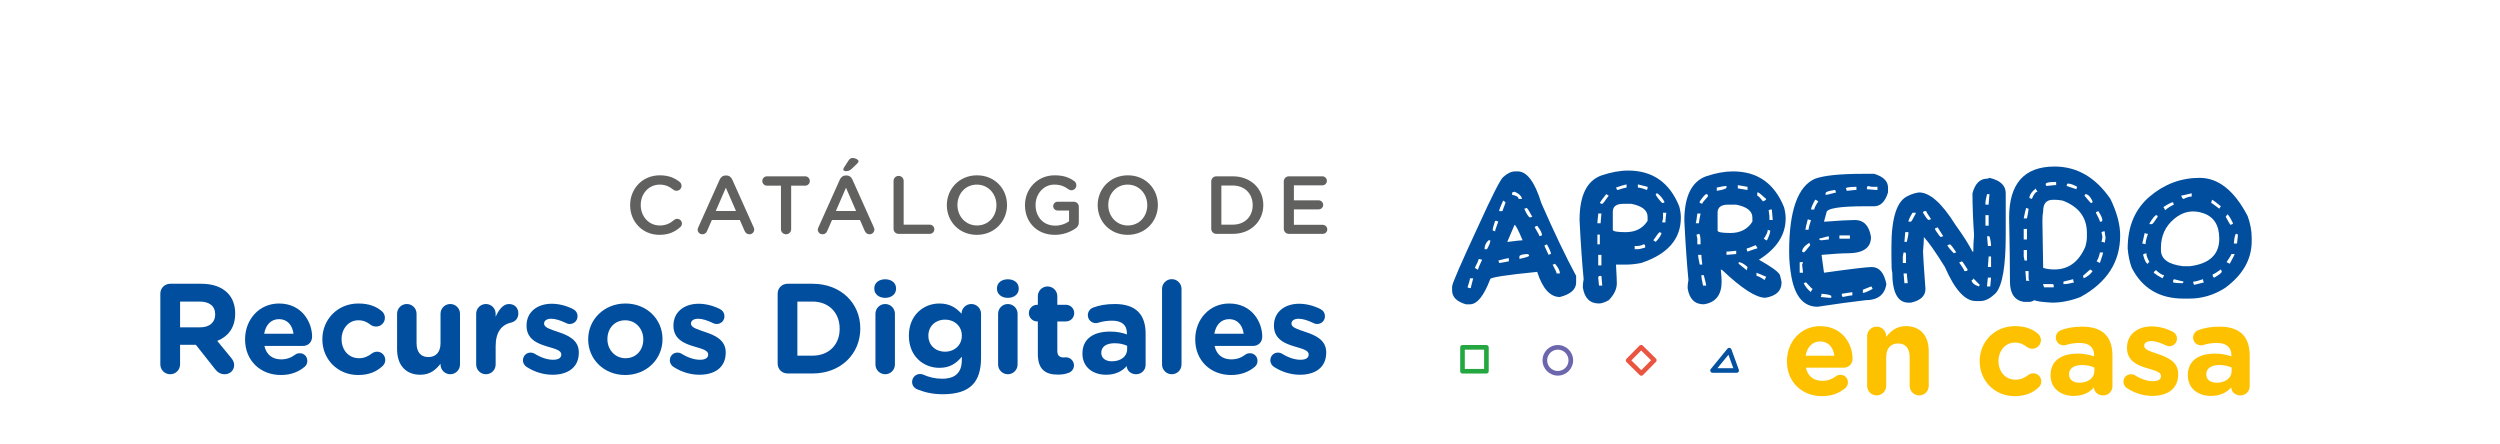 <?xml version="1.0" encoding="utf-8"?>
<!-- Generator: Adobe Illustrator 25.4.1, SVG Export Plug-In . SVG Version: 6.00 Build 0)  -->
<svg version="1.1" id="Capa_1" xmlns="http://www.w3.org/2000/svg" xmlns:xlink="http://www.w3.org/1999/xlink" x="0px" y="0px"
	 viewBox="0 0 516.769 91.781" enable-background="new 0 0 516.769 91.781" xml:space="preserve">
<rect fill="#FFFFFF" width="516.77" height="91.788"/>
<g>
	<g>
		<g>
			<g>
				<path fill="#014E9E" d="M313.225,35.428h0.503c1.905,0,3.527,2.177,4.867,6.531c2.679,6.115,5.082,11.139,7.206,15.073v1.35
					c0,1.426-1.12,2.43-3.359,3.014c-2.01,0-3.574-1.732-4.695-5.196c-6.469,0.641-9.704,1.143-9.704,1.507
					c-1.32,3.465-2.718,5.196-4.192,5.196h-0.832c-1.905-0.555-2.857-1.507-2.857-2.856v-0.833c0-0.564,1.842-4.809,5.527-12.733
					c2.766-6.077,4.44-9.369,5.025-9.876C311.575,35.821,312.413,35.428,313.225,35.428z M303.852,57.535
					c0,0.211-0.168,0.828-0.502,1.852l0.33,0.158h0.345c0-0.105,0.168-0.775,0.503-2.009H303.852z M305.689,53.515
					c-0.105,0.363-0.382,0.98-0.832,1.852l0.502,0.33h0.172c0-0.162,0.277-0.832,0.833-2.009L305.689,53.515z M306.867,51.506h0.502
					c0.45-0.775,0.675-1.331,0.675-1.666v-0.172h-0.345C307.144,50.147,306.867,50.759,306.867,51.506z M309.048,45.649
					c-0.335,0.957-0.502,1.627-0.502,2.01c0.115,0,0.283,0.057,0.502,0.172c0-0.201,0.221-0.87,0.66-2.01l-0.33-0.172H309.048z
					 M309.709,53.859c0.115,0.211,0.173,0.378,0.173,0.503c0.211,0,0.88-0.115,2.009-0.345v-0.66
					C311.652,53.357,310.924,53.525,309.709,53.859z M310.714,41.457c-0.556,1.196-0.833,1.924-0.833,2.182h0.675
					c0.44-1.148,0.659-1.761,0.659-1.837L310.714,41.457z M313.068,46.481l-1.507,3.516h0.158c1.674-0.219,2.68-0.329,3.015-0.329
					C313.843,47.544,313.287,46.481,313.068,46.481z M312.566,39.778v0.502c0.89,0.144,1.335,0.426,1.335,0.847h0.675v-0.172
					c-0.134-0.507-0.637-0.952-1.508-1.335C312.848,39.725,312.68,39.778,312.566,39.778z M314.073,53.013v0.503
					c1.339-0.277,2.009-0.498,2.009-0.66c0-0.23-0.168-0.345-0.503-0.345C314.575,52.577,314.073,52.745,314.073,53.013z
					 M315.077,43.137c0.431,1.015,0.819,1.627,1.163,1.837c0.219-0.105,0.388-0.158,0.503-0.158c-0.612-1.129-1-1.746-1.163-1.852
					C315.359,43.079,315.193,43.137,315.077,43.137z M317.245,46.984c0.67,1.168,1.006,1.785,1.006,1.852
					c0.219-0.115,0.387-0.172,0.503-0.172c0-0.469-0.335-1.139-1.005-2.01C317.413,46.769,317.245,46.878,317.245,46.984z
					 M319.255,50.845l0.847,1.837c0.21-0.115,0.378-0.172,0.503-0.172c0-0.335-0.283-1.004-0.847-2.01
					C319.422,50.615,319.255,50.73,319.255,50.845z M320.934,54.692c0.556,1.033,0.833,1.646,0.833,1.838h0.675
					c0-0.565-0.336-1.235-1.005-2.01C321.226,54.635,321.058,54.692,320.934,54.692z"/>
				<path fill="#014E9E" d="M336.552,35.256c5.043,0,8.56,2.46,10.551,7.379c0.229,0.842,0.344,1.622,0.344,2.339
					c0,4.45-2.738,7.579-8.211,9.388c-1.11,0.22-2.116,0.33-3.015,0.33h-2.182c0.116,2.058,0.173,3.34,0.173,3.848
					c0,1.206-0.56,2.378-1.679,3.517c-0.824,0.45-1.493,0.674-2.01,0.674c-1.885,0-3-1.114-3.344-3.344
					c0-0.536,0.058-1.096,0.172-1.68c-0.335-3.484-0.617-7.56-0.847-12.23c0-5.062,1.508-8.134,4.522-9.216
					C333.035,35.591,334.877,35.256,336.552,35.256z M330.365,44.141v0.173c-0.115,0.985-0.173,1.598-0.173,1.837h0.675v-0.172
					c0.105-0.985,0.158-1.598,0.158-1.837H330.365z M330.193,48.491V50.5h0.503v-2.009H330.193z M330.365,52.682v2.182h0.66v-2.182
					H330.365z M330.365,57.377l0.158,1.665h0.675l-0.173-2.01h-0.33C330.475,57.071,330.365,57.185,330.365,57.377z M332.03,40.122
					c-0.708,0.861-1.153,1.474-1.335,1.837l0.33,0.172h0.173c0.124-0.009,0.569-0.569,1.335-1.68L332.03,40.122z M333.38,47.486
					c0,0.335,0.89,0.502,2.669,0.502c2.019,0,3.527-0.78,4.522-2.339v-0.833c0-1.34-1.115-2.234-3.344-2.684h-1.679
					c-1.378,0-2.101,0.503-2.168,1.507V47.486z M334.04,38.773c0.116,0.335,0.23,0.502,0.345,0.502
					c1.024-0.335,1.637-0.502,1.837-0.502v-0.661C335.677,38.218,334.949,38.438,334.04,38.773z M338.404,50.845h-0.503v0.661h0.833
					c0.105,0,0.55-0.11,1.335-0.33v-0.33c0-0.23-0.11-0.345-0.33-0.345C339.327,50.73,338.882,50.845,338.404,50.845z
					 M338.562,38.112v0.661c0.393,0,1.01,0.168,1.852,0.502l0.158-0.33v-0.33L338.562,38.112z M341.749,49.668l0.502,0.329
					c0.784-0.851,1.177-1.464,1.177-1.837l-0.345-0.172C342.95,47.989,342.504,48.548,341.749,49.668z M342.251,40.28
					c0.326,0.555,0.77,1.115,1.335,1.68h0.173l0.33-0.158c-0.335-0.718-0.837-1.335-1.507-1.852
					C342.361,39.988,342.251,40.099,342.251,40.28z M343.759,43.969v1.177l-0.173,0.832h0.674v-0.33l0.173-1.68H343.759z"/>
				<path fill="#014E9E" d="M358.214,35.428c5.043,0,8.56,2.46,10.551,7.378c0.229,0.833,0.344,1.613,0.344,2.34
					c0,3.388-1.842,6.235-5.526,8.541c2.622,1.464,4.072,2.527,4.35,3.186c0.219,0.833,0.33,1.335,0.33,1.508
					c0,1.741-1.115,2.798-3.345,3.172c-1.914,0-4.871-1.895-8.871-5.685l-0.345-0.172c0.114,1.111,0.172,1.948,0.172,2.513
					c0,2.766-1.229,4.33-3.689,4.694c-1.885,0-3-1.119-3.344-3.359c0-0.526,0.057-1.081,0.172-1.665
					c-0.335-3.493-0.617-7.57-0.847-12.23c0-5.062,1.507-8.135,4.522-9.216C354.697,35.763,356.539,35.428,358.214,35.428z
					 M350.85,44.141c-0.134,1.148-0.244,1.819-0.33,2.01h0.661c0-0.287,0.114-0.957,0.344-2.01H350.85z M350.678,48.491l0.172,0.847
					V50.5h0.674v-0.158c0-1.34-0.115-2.009-0.344-2.009C350.969,48.439,350.802,48.491,350.678,48.491z M351.022,52.682v0.172
					c0,0.268,0.11,0.88,0.329,1.837h0.503V54.52c-0.115-0.985-0.173-1.598-0.173-1.837H351.022z M351.351,41.63v0.33
					c0.116,0,0.283,0.058,0.503,0.172c0-0.162,0.393-0.665,1.178-1.507v-0.173c0-0.22-0.116-0.33-0.345-0.33
					C352.477,40.161,352.032,40.663,351.351,41.63z M351.682,56.874c0,0.441,0.116,1.163,0.345,2.168h0.661
					c0-0.181-0.168-0.904-0.503-2.168H351.682z M354.869,38.773v0.675c1.34-0.22,2.01-0.445,2.01-0.675v-0.33h-0.173
					C356.505,38.443,355.893,38.553,354.869,38.773z M355.042,47.659c0,0.335,0.89,0.502,2.669,0.502c2.019,0,3.527-0.78,4.522-2.34
					v-0.847c0-1.339-1.115-2.229-3.345-2.67h-1.68c-1.378,0-2.1,0.502-2.167,1.507V47.659z M356.879,52.007v0.675l2.009-0.172
					v-0.661h-0.172C357.73,51.955,357.118,52.007,356.879,52.007z M359.218,38.27v0.675l2.009,0.33v-0.66
					C360.003,38.385,359.333,38.27,359.218,38.27z M359.39,54.189v0.33l1.68,1.349l0.158-0.674
					C360.501,54.525,359.888,54.189,359.39,54.189z M361.07,51.348v0.33l0.158,0.329c1.187-0.44,1.857-0.66,2.01-0.66v-0.172
					l-0.33-0.503C361.874,51.123,361.261,51.348,361.07,51.348z M363.08,56.372v0.66c0.278,0,0.833,0.283,1.666,0.847l0.344-0.675
					L363.08,56.372z M363.238,39.778v0.674c0.172,0,0.565,0.393,1.177,1.178c0.45-0.173,0.674-0.34,0.674-0.503
					c-1.004-0.899-1.564-1.349-1.68-1.349H363.238z M365.42,47.486c0,0.431-0.277,1.048-0.832,1.852l0.502,0.33h0.158
					c0.45-0.891,0.675-1.56,0.675-2.01C365.807,47.659,365.64,47.601,365.42,47.486z M365.592,43.467l0.158,1.177v0.832h0.675
					v-0.158l-0.172-2.01h-0.33L365.592,43.467z"/>
				<path fill="#014E9E" d="M385.071,35.931h2.34c1.904,0.584,2.856,1.531,2.856,2.842v1.005c-0.584,1.904-1.536,2.856-2.856,2.856
					h-1.837c-5.359,0-8.04,0.445-8.04,1.335l-0.501,1.852h0.172c3.043-0.23,5.105-0.344,6.187-0.344
					c1.867,0,2.986,1.172,3.359,3.517c0,2.239-1.622,3.359-4.866,3.359c-1.082,0-2.867,0.11-5.355,0.33
					c0,0.067,0.167,1.297,0.503,3.69c5.608-0.786,8.9-1.178,9.876-1.178c1.54,0,2.546,1.173,3.015,3.517
					c-0.336,2.23-1.785,3.345-4.35,3.345c-2.881,0.335-6.173,0.784-9.876,1.349c-2.794,0-4.584-2.01-5.368-6.029
					c-0.335-1.79-0.502-3.579-0.502-5.369c0-8.488,1.789-13.512,5.368-15.072C377.07,36.266,380.363,35.931,385.071,35.931z
					 M372.009,54.189v2.183h0.674V56.2l-0.172-1.508c0.115-0.22,0.172-0.387,0.172-0.503H372.009z M372.511,52.007l0.33,0.172
					c0.115,0,0.565-0.502,1.349-1.507c-0.114-0.22-0.172-0.387-0.172-0.502C373.013,50.802,372.511,51.414,372.511,52.007z
					 M372.841,58.54c0.335,0.708,0.838,1.325,1.507,1.852c0-0.182,0.115-0.407,0.345-0.675c-0.115,0-0.565-0.445-1.349-1.335h-0.158
					L372.841,58.54z M373.688,45.319c-0.335,1.263-0.502,1.986-0.502,2.168h0.66c0-0.306,0.167-0.976,0.502-2.01
					C374.1,45.477,373.879,45.424,373.688,45.319z M375.196,41.299c-0.566,1.034-0.847,1.703-0.847,2.01h0.675
					c0-0.287,0.277-0.847,0.832-1.679l-0.502-0.33H375.196z M376.028,49.338c0,0.219,0.168,0.33,0.503,0.33l1.507-0.172v-0.66
					C377.874,48.836,377.205,49.003,376.028,49.338z M376.53,60.721c0,0.249-0.058,0.474-0.173,0.675l1.68,0.158h0.503v-0.33
					C378.54,61.004,377.87,60.837,376.53,60.721z M377.363,39.95v0.33c0.267,0,0.995-0.167,2.181-0.502
					c-0.114-0.211-0.171-0.378-0.171-0.503h-0.158C377.98,39.448,377.363,39.672,377.363,39.95z M380.22,48.664v0.674h2.168v-0.674
					H380.22z M380.722,60.721v0.33l0.158,0.345c1.062-0.229,1.732-0.345,2.009-0.345v-0.66
					C382.785,60.392,382.062,60.501,380.722,60.721z M381.555,38.945c0.114,0.22,0.172,0.388,0.172,0.502l1.665-0.172h0.345v-0.66
					h-0.173C382.224,38.643,381.555,38.754,381.555,38.945z M385.071,59.889v0.66c0.335,0,1.005-0.278,2.01-0.833
					c-0.115-0.335-0.224-0.503-0.33-0.503L385.071,59.889z M386.077,38.443l-0.172,0.33v0.344l2.01,0.158h0.173v-0.66h-1.177
					L386.077,38.443z"/>
				<path fill="#014E9E" d="M411.241,36.763c2.239,0.517,3.359,1.579,3.359,3.187v8.713c0,6.316-0.675,10.278-2.024,11.886
					c-1.139,1.119-2.196,1.679-3.172,1.679h-1.005c-2.211,0-4.335-2.345-6.374-7.034c-1.923-3.1-3.373-5.168-4.35-6.201v0.173
					c0,0.584-0.057,1.531-0.172,2.842c0,0.536,0.167,3.105,0.502,7.709c0,1.455-1.005,2.402-3.014,2.843h-0.503
					c-2.23,0-3.344-2.12-3.344-6.359c-0.115,0-0.173-1.115-0.173-3.345v-1.852c0-6.096,1.172-9.613,3.517-10.551
					c0.641-0.335,1.368-0.56,2.182-0.674c2.239,0,4.752,2.234,7.536,6.703c1.551,2.134,2.722,3.976,3.517,5.526h0.173
					c0-1.215,0.053-2.33,0.158-3.344c-0.221-3.33-0.33-6.235-0.33-8.713c0.546-2.01,1.551-3.015,3.015-3.015
					C410.863,36.936,411.03,36.878,411.241,36.763z M393.484,52.18l-0.158,0.833v1.349h0.66V52.51c0-0.22-0.11-0.33-0.33-0.33
					H393.484z M393.484,56.53l0.172,2.01h0.674v-0.158c-0.115-0.996-0.172-1.613-0.172-1.852H393.484z M393.828,47.989l-0.172,2.009
					h0.502c0.22-0.88,0.33-1.55,0.33-2.009H393.828z M395.336,43.969c-0.565,0.919-0.847,1.536-0.847,1.852h0.503
					c0.105,0,0.44-0.56,1.004-1.679v-0.172H395.336z M397.503,43.969c0.593,0.996,0.985,1.498,1.177,1.507
					c0.22-0.105,0.387-0.158,0.503-0.158c-0.67-0.957-1.006-1.517-1.006-1.68h-0.33C397.618,43.677,397.503,43.788,397.503,43.969z
					 M400.015,47.156v0.33c0.651,1.005,1.042,1.507,1.177,1.507c0.219-0.105,0.387-0.158,0.502-0.158l-1.177-1.852
					C400.307,47.099,400.139,47.156,400.015,47.156z M402.527,50.673c0.087,0.297,0.535,0.857,1.349,1.68
					c0.211-0.115,0.378-0.173,0.503-0.173c-0.727-1.119-1.177-1.679-1.349-1.679C402.819,50.615,402.651,50.673,402.527,50.673z
					 M405.039,54.189v0.173c0.669,0.919,1.004,1.474,1.004,1.665h0.345c0.22,0,0.33-0.11,0.33-0.33
					c-0.699-1.119-1.091-1.679-1.177-1.679C405.331,54.133,405.163,54.189,405.039,54.189z M407.896,57.535
					c0,0.23-0.115,0.345-0.344,0.345c0,0.555,0.501,1,1.507,1.335l0.172-0.33L407.896,57.535z M410.738,40.122
					c-0.22,0.9-0.33,1.46-0.33,1.68v0.502h0.66v-0.172c0-0.181,0.057-0.852,0.173-2.009H410.738z M410.408,44.472v2.182h0.66v-2.182
					H410.408z M410.738,48.836l0.173,2.009h0.66c0-0.564-0.11-1.234-0.33-2.009H410.738z M410.91,57.377l-0.173,1.665v0.172h0.674
					v-0.172l0.158-1.665H410.91z M411.068,53.013c0,0.067-0.053,0.794-0.158,2.182h0.66v-2.182H411.068z"/>
				<path fill="#014E9E" d="M424.691,34.423c4.64,0,8.492,2.234,11.555,6.704c1.34,2.794,2.01,5.307,2.01,7.537
					c0,5.493-2.738,9.738-8.211,12.732c-2.01,0.775-3.962,1.163-5.857,1.163c-1.952-0.106-3.182-0.274-3.689-0.503
					c-0.364,0.229-0.699,0.345-1.005,0.345h-1.177c-1.895-0.335-2.842-1.732-2.842-4.192c0-3.025-0.057-7.437-0.173-13.236
					C415.303,37.941,418.432,34.423,424.691,34.423z M418.82,42.964c-0.106,0.287-0.274,1.014-0.503,2.182h0.675
					c0.219-1.062,0.329-1.732,0.329-2.01C419.207,43.137,419.04,43.079,418.82,42.964z M418.317,47.328v2.168h0.675v-2.168H418.317z
					 M418.317,51.678v1.335l0.173,0.847h0.503v-2.181H418.317z M418.663,56.027l0.158,2.011h0.674l-0.173-0.33v-1.68H418.663z
					 M419.495,40.955c0.115,0,0.282,0.058,0.502,0.172c0.421-1.005,0.814-1.507,1.177-1.507c-0.229-0.277-0.344-0.502-0.344-0.674
					C419.939,39.653,419.495,40.323,419.495,40.955z M422.179,45.649c0,0.89,0.052,4.129,0.158,9.718
					c0.603,0.22,1.388,0.33,2.354,0.33c2.89,0,5.01-1.564,6.359-4.694c0.22-0.775,0.33-1.446,0.33-2.01v-0.832
					c0-3.206-1.675-5.44-5.024-6.704c-0.603-0.105-1.105-0.158-1.507-0.158h-0.502c-1.341,0-2.01,0.78-2.01,2.34
					C422.231,44.213,422.179,44.883,422.179,45.649z M422.337,58.712v0.172c0.115,0.211,0.173,0.378,0.173,0.503h2.009v-0.345
					c0-0.22-0.111-0.33-0.33-0.33H422.337z M422.84,38.112l0.172,0.33l1.68-0.172h0.329v-0.66h-0.329
					C423.457,37.61,422.84,37.778,422.84,38.112z M426.529,58.21v0.502h0.502c0.22,0,0.78-0.11,1.68-0.33
					c-0.116-0.201-0.173-0.426-0.173-0.675L426.529,58.21z M427.361,37.941l-0.158,0.33v0.172c0.058,0,0.727,0.225,2.01,0.674
					c0-0.124,0.053-0.292,0.158-0.502C428.605,38.165,427.936,37.941,427.361,37.941z M432.055,55.697l-1.507,1.335
					c0.115,0.22,0.173,0.388,0.173,0.503c0.852-0.402,1.464-0.904,1.837-1.508L432.055,55.697z M431.05,40.122l-0.172,0.33
					c0.832,1.005,1.282,1.507,1.349,1.507c0.219,0,0.33-0.11,0.33-0.33C432.089,40.625,431.586,40.122,431.05,40.122z
					 M433.232,43.969c0.555,1.034,0.833,1.651,0.833,1.852h0.172c0.22,0,0.331-0.115,0.331-0.344c0-0.383-0.279-0.995-0.833-1.837
					C433.399,43.754,433.232,43.864,433.232,43.969z M434.065,52.18c-0.115,0.67-0.34,1.283-0.675,1.837l0.675,0.345
					c0.45-1.32,0.675-2.048,0.675-2.182H434.065z M434.395,47.989l0.173,0.847v0.33l-0.173,0.832c0.258,0,0.482,0.058,0.674,0.173
					l0.173-1.004c-0.114-0.612-0.173-1.057-0.173-1.335h-0.329L434.395,47.989z"/>
				<path fill="#014E9E" d="M454.685,36.763c3.862,0,7.165,2.627,9.912,7.881c0.564,1.541,0.846,3.048,0.846,4.522v0.674
					c0,3.781-1.847,7.016-5.541,9.704c-2.296,1.455-4.751,2.182-7.364,2.182h-1.176c-4.976,0-8.547-2.12-10.709-6.36
					c-0.45-1.215-0.732-2.555-0.847-4.019c0-4.565,1.515-8.137,4.543-10.716C447.378,38.053,450.824,36.763,454.685,36.763z
					 M443.324,48.161l-0.503,2.182c0.258,0,0.483,0.053,0.675,0.158c0-0.479,0.167-1.201,0.502-2.167
					C443.749,48.333,443.524,48.276,443.324,48.161z M442.994,52.682c0.335,1.225,0.669,1.837,1.004,1.837
					c0.039-0.22,0.148-0.33,0.33-0.33c-0.44-0.756-0.66-1.368-0.66-1.837C443.217,52.439,442.994,52.549,442.994,52.682z
					 M444.328,46.151v0.173h0.503c0.134,0,0.526-0.503,1.177-1.508c0-0.23-0.11-0.344-0.33-0.344
					C445.39,44.577,444.94,45.137,444.328,46.151z M445.176,56.372c0.535,0.421,1.148,0.809,1.837,1.162l0.331-0.661
					c-0.374,0-0.929-0.334-1.666-1.005C445.515,55.869,445.348,56.036,445.176,56.372z M455.438,44.07
					c-2.201-0.746-4.211-0.354-6.029,1.177c-1.818,1.531-2.727,3.508-2.727,5.929v0.502c0,1.856,1.507,2.971,4.522,3.344h1.507
					c4.019-0.517,6.029-2.412,6.029-5.684C458.74,46.572,457.64,44.816,455.438,44.07z M447.185,42.806
					c0.22,0.268,0.33,0.488,0.33,0.66c0.641-0.526,1.254-0.914,1.838-1.163c-0.106-0.22-0.158-0.387-0.158-0.502
					C448.887,41.802,448.219,42.137,447.185,42.806z M449.353,57.707l-0.158,0.33v0.345c0.411,0.105,1.081,0.158,2.01,0.158
					l0.158-0.33L449.353,57.707z M450.86,40.452c0.173,0.45,0.339,0.675,0.503,0.675c0.659-0.335,1.22-0.502,1.679-0.502V39.95
					L450.86,40.452z M453.372,58.21v0.33l0.172,0.344l2.01-0.502c-0.115-0.201-0.172-0.426-0.172-0.675
					C454.434,58.042,453.764,58.21,453.372,58.21z M457.233,41.299l-0.172,0.66c0.115,0,0.674,0.393,1.679,1.177l0.33-0.502
					C457.989,41.744,457.377,41.299,457.233,41.299z M457.391,56.702v0.33c0.038,0.23,0.153,0.345,0.345,0.345
					c0.986-0.593,1.488-0.985,1.508-1.177v-0.173l-0.173-0.33C458.123,56.367,457.563,56.702,457.391,56.702z M460.405,44.314
					l-0.33,0.502c0.593,1.11,0.928,1.665,1.005,1.665c0.334-0.105,0.502-0.215,0.502-0.33
					C460.989,44.936,460.597,44.324,460.405,44.314z M461.252,52.51c0,0.115-0.335,0.675-1.005,1.679l0.66,0.33
					c0.669-1.215,1.005-1.886,1.005-2.01H461.252z M461.754,50.343h0.661l0.172-1.679c0-0.22-0.11-0.33-0.33-0.33
					C462.027,48.333,461.86,49.003,461.754,50.343z"/>
			</g>
		</g>
		<g>
			<g>
				<g>
					<g>
						<path fill="#FDC100" d="M376.638,81.889c-4.177,0-7.264-2.932-7.264-7.186v-0.052c0-3.969,2.828-7.237,6.874-7.237
							c4.644,0,6.693,3.813,6.693,6.693c0,1.141-0.804,1.894-1.841,1.894h-7.809c0.39,1.79,1.635,2.724,3.398,2.724
							c1.09,0,1.998-0.337,2.801-0.934c0.286-0.208,0.545-0.312,0.961-0.312c0.882,0,1.53,0.675,1.53,1.557
							c0,0.519-0.233,0.908-0.518,1.167C380.244,81.24,378.662,81.889,376.638,81.889z M379.18,73.536
							c-0.233-1.765-1.271-2.957-2.931-2.957c-1.634,0-2.698,1.167-3.009,2.957H379.18z"/>
						<path fill="#FDC100" d="M385.949,69.489c0-1.089,0.882-1.972,1.971-1.972c1.089,0,1.971,0.882,1.971,1.972v0.156
							c0.908-1.167,2.075-2.231,4.073-2.231c2.983,0,4.721,1.971,4.721,5.163v7.185c0,1.089-0.882,1.971-1.971,1.971
							c-1.089,0-1.972-0.882-1.972-1.971v-5.94c0-1.868-0.882-2.827-2.386-2.827c-1.505,0-2.464,0.96-2.464,2.827v5.94
							c0,1.089-0.882,1.971-1.971,1.971c-1.089,0-1.971-0.882-1.971-1.971V69.489z"/>
						<path fill="#FDC100" d="M409.214,74.703v-0.052c0-3.969,3.035-7.237,7.289-7.237c2.101,0,3.58,0.571,4.747,1.557
							c0.26,0.207,0.623,0.674,0.623,1.348c0,0.986-0.805,1.764-1.79,1.764c-0.519,0-0.909-0.208-1.142-0.39
							c-0.701-0.544-1.427-0.882-2.464-0.882c-1.971,0-3.372,1.738-3.372,3.788v0.051c0,2.127,1.375,3.839,3.528,3.839
							c1.037,0,1.842-0.363,2.594-0.96c0.207-0.156,0.596-0.363,1.063-0.363c0.934,0,1.66,0.753,1.66,1.687
							c0,0.519-0.234,0.933-0.571,1.245c-1.167,1.063-2.646,1.79-4.929,1.79C412.276,81.889,409.214,78.672,409.214,74.703z"/>
						<path fill="#FDC100" d="M423.869,77.583v-0.052c0-3.035,2.309-4.436,5.603-4.436c1.4,0,2.412,0.233,3.398,0.571v-0.234
							c0-1.634-1.011-2.542-2.983-2.542c-1.089,0-1.972,0.155-2.724,0.39c-0.233,0.078-0.389,0.104-0.571,0.104
							c-0.908,0-1.634-0.701-1.634-1.608c0-0.7,0.442-1.297,1.064-1.53c1.245-0.467,2.594-0.727,4.436-0.727
							c2.152,0,3.709,0.571,4.695,1.557c1.037,1.037,1.504,2.568,1.504,4.435v6.33c0,1.064-0.855,1.894-1.919,1.894
							c-1.142,0-1.893-0.804-1.893-1.634v-0.026c-0.961,1.064-2.283,1.764-4.203,1.764
							C426.022,81.837,423.869,80.332,423.869,77.583z M432.923,76.674v-0.7c-0.675-0.312-1.557-0.52-2.516-0.52
							c-1.686,0-2.724,0.675-2.724,1.92v0.052c0,1.063,0.882,1.686,2.153,1.686C431.677,79.113,432.923,78.101,432.923,76.674z"/>
						<path fill="#FDC100" d="M439.691,80.254c-0.415-0.26-0.753-0.726-0.753-1.349c0-0.882,0.674-1.556,1.557-1.556
							c0.286,0,0.571,0.078,0.778,0.208c1.324,0.829,2.647,1.245,3.762,1.245c1.141,0,1.66-0.415,1.66-1.038v-0.051
							c0-0.856-1.349-1.142-2.88-1.609c-1.945-0.57-4.15-1.478-4.15-4.176v-0.052c0-2.827,2.283-4.41,5.085-4.41
							c1.452,0,2.957,0.389,4.306,1.063c0.57,0.285,0.934,0.805,0.934,1.479c0,0.882-0.7,1.557-1.582,1.557
							c-0.286,0-0.467-0.052-0.727-0.182c-1.115-0.545-2.178-0.882-3.008-0.882c-0.96,0-1.453,0.415-1.453,0.96v0.052
							c0,0.778,1.323,1.142,2.828,1.66c1.946,0.648,4.202,1.582,4.202,4.124v0.052c0,3.086-2.309,4.488-5.318,4.488
							C443.218,81.837,441.378,81.344,439.691,80.254z"/>
						<path fill="#FDC100" d="M452.245,77.583v-0.052c0-3.035,2.309-4.436,5.603-4.436c1.4,0,2.412,0.233,3.398,0.571v-0.234
							c0-1.634-1.011-2.542-2.983-2.542c-1.09,0-1.972,0.155-2.724,0.39c-0.233,0.078-0.389,0.104-0.571,0.104
							c-0.908,0-1.634-0.701-1.634-1.608c0-0.7,0.441-1.297,1.064-1.53c1.245-0.467,2.594-0.727,4.435-0.727
							c2.153,0,3.711,0.571,4.696,1.557c1.037,1.037,1.504,2.568,1.504,4.435v6.33c0,1.064-0.855,1.894-1.919,1.894
							c-1.142,0-1.893-0.804-1.893-1.634v-0.026c-0.96,1.064-2.283,1.764-4.203,1.764C454.398,81.837,452.245,80.332,452.245,77.583
							z M461.299,76.674v-0.7c-0.675-0.312-1.557-0.52-2.517-0.52c-1.686,0-2.724,0.675-2.724,1.92v0.052
							c0,1.063,0.882,1.686,2.153,1.686C460.053,79.113,461.299,78.101,461.299,76.674z"/>
					</g>
				</g>
			</g>
		</g>
	</g>
	<path fill="#EA5541" d="M339.273,77.668c-0.126,0-0.246-0.049-0.335-0.137l-2.73-2.686c-0.09-0.089-0.142-0.21-0.143-0.337
		c-0.001-0.127,0.048-0.249,0.137-0.339l2.686-2.729c0.185-0.188,0.487-0.19,0.675-0.005l2.73,2.686
		c0.09,0.089,0.142,0.21,0.143,0.337c0.001,0.127-0.048,0.249-0.137,0.339l-2.686,2.73c-0.089,0.09-0.21,0.142-0.337,0.143
		C339.275,77.668,339.274,77.668,339.273,77.668z M337.219,74.498l2.049,2.016l2.016-2.049l-2.049-2.016L337.219,74.498z"/>
	<path fill="#0451A0" d="M358.982,77.066c-0.002,0-0.004,0-0.006,0h-4.978c-0.185,0-0.353-0.107-0.431-0.273
		c-0.079-0.167-0.055-0.364,0.062-0.507l3.446-4.212c0.109-0.133,0.28-0.198,0.45-0.168c0.169,0.029,0.31,0.146,0.369,0.307
		l1.506,4.142c0.039,0.069,0.06,0.148,0.06,0.233C359.459,76.852,359.245,77.066,358.982,77.066z M355.006,76.11h3.287l-1.011-2.782
		L355.006,76.11z"/>
	<path fill="#6C67AC" d="M322.016,77.643c-1.743,0-3.161-1.418-3.161-3.161c0-1.743,1.418-3.162,3.161-3.162
		c1.743,0,3.162,1.418,3.162,3.162C325.178,76.225,323.759,77.643,322.016,77.643z M322.016,72.276c-1.216,0-2.206,0.99-2.206,2.206
		c0,1.217,0.99,2.206,2.206,2.206c1.217,0,2.206-0.99,2.206-2.206C324.222,73.265,323.232,72.276,322.016,72.276z"/>
	<path fill="#24A741" d="M307.252,77.218h-4.942c-0.264,0-0.478-0.214-0.478-0.478v-4.942c0-0.264,0.214-0.478,0.478-0.478h4.942
		c0.264,0,0.478,0.214,0.478,0.478v4.942C307.73,77.004,307.516,77.218,307.252,77.218z M302.788,76.263h3.987v-3.987h-3.987V76.263
		z"/>
</g>
<g>
	<path fill="#616160" d="M130.253,42.427v-0.034c0-3.383,2.532-6.154,6.137-6.154c1.835,0,3.042,0.544,4.079,1.343
		c0.221,0.17,0.408,0.459,0.408,0.833c0,0.578-0.459,1.02-1.037,1.02c-0.289,0-0.493-0.102-0.629-0.204
		c-0.815-0.663-1.7-1.071-2.839-1.071c-2.261,0-3.927,1.87-3.927,4.199v0.034c0,2.329,1.649,4.215,3.927,4.215
		c1.258,0,2.108-0.408,2.975-1.139c0.153-0.136,0.374-0.238,0.629-0.238c0.527,0,0.986,0.442,0.986,0.969
		c0,0.323-0.153,0.578-0.34,0.748c-1.122,0.986-2.397,1.598-4.317,1.598C132.837,48.547,130.253,45.844,130.253,42.427z"/>
	<path fill="#616160" d="M144.346,46.983l4.42-9.859c0.238-0.527,0.663-0.85,1.258-0.85h0.102c0.596,0,1.003,0.323,1.241,0.85
		l4.42,9.859c0.085,0.153,0.119,0.306,0.119,0.442c0,0.561-0.426,1.003-0.986,1.003c-0.493,0-0.833-0.289-1.02-0.731l-0.97-2.227
		h-5.779l-1.003,2.294c-0.17,0.425-0.526,0.663-0.969,0.663c-0.544,0-0.969-0.425-0.969-0.969
		C144.21,47.306,144.261,47.153,144.346,46.983z M152.131,43.617l-2.091-4.811l-2.091,4.811H152.131z"/>
	<path fill="#616160" d="M161.431,38.382h-2.89c-0.544,0-0.969-0.442-0.969-0.969c0-0.527,0.425-0.969,0.969-0.969h7.904
		c0.527,0,0.952,0.442,0.952,0.969c0,0.527-0.425,0.969-0.952,0.969h-2.906v9.009c0,0.578-0.477,1.037-1.054,1.037
		c-0.578,0-1.055-0.459-1.055-1.037V38.382z"/>
	<path fill="#616160" d="M169.182,46.983l4.42-9.859c0.238-0.527,0.663-0.85,1.258-0.85h0.102c0.596,0,1.003,0.323,1.241,0.85
		l4.42,9.859c0.085,0.153,0.119,0.306,0.119,0.442c0,0.561-0.426,1.003-0.986,1.003c-0.493,0-0.833-0.289-1.02-0.731l-0.97-2.227
		h-5.779l-1.003,2.294c-0.17,0.425-0.526,0.663-0.969,0.663c-0.544,0-0.969-0.425-0.969-0.969
		C169.046,47.306,169.097,47.153,169.182,46.983z M176.967,43.617l-2.091-4.811l-2.091,4.811H176.967z M174.316,35.016
		c0-0.119,0.068-0.272,0.136-0.374l0.969-1.496c0.188-0.306,0.459-0.493,0.816-0.493c0.544,0,1.224,0.34,1.224,0.663
		c0,0.187-0.119,0.357-0.289,0.51l-1.139,1.088c-0.408,0.374-0.73,0.459-1.207,0.459C174.537,35.373,174.316,35.237,174.316,35.016z
		"/>
	<path fill="#616160" d="M184.704,37.396c0-0.578,0.459-1.037,1.054-1.037c0.578,0,1.037,0.459,1.037,1.037v9.043h5.388
		c0.527,0,0.952,0.425,0.952,0.952c0,0.527-0.425,0.952-0.952,0.952h-6.425c-0.595,0-1.054-0.459-1.054-1.054V37.396z"/>
	<path fill="#616160" d="M195.719,42.427v-0.034c0-3.349,2.584-6.154,6.238-6.154s6.204,2.771,6.204,6.12v0.034
		c0,3.349-2.583,6.153-6.238,6.153C198.269,48.547,195.719,45.776,195.719,42.427z M205.969,42.427v-0.034
		c0-2.312-1.683-4.233-4.046-4.233c-2.362,0-4.012,1.887-4.012,4.199v0.034c0,2.312,1.684,4.215,4.046,4.215
		C204.321,46.609,205.969,44.739,205.969,42.427z"/>
	<path fill="#616160" d="M211.87,42.427v-0.034c0-3.332,2.55-6.154,6.137-6.154c1.784,0,2.975,0.425,4.062,1.207
		c0.204,0.153,0.425,0.442,0.425,0.85c0,0.561-0.459,1.037-1.037,1.037c-0.271,0-0.476-0.119-0.646-0.238
		c-0.766-0.561-1.599-0.935-2.89-0.935c-2.193,0-3.859,1.921-3.859,4.199v0.034c0,2.448,1.615,4.25,4.046,4.25
		c1.122,0,2.142-0.357,2.873-0.901v-2.227h-2.346c-0.511,0-0.936-0.391-0.936-0.901c0-0.51,0.425-0.918,0.936-0.918h3.314
		c0.595,0,1.054,0.459,1.054,1.054v3.179c0,0.595-0.238,1.02-0.73,1.326c-1.021,0.68-2.448,1.292-4.233,1.292
		C214.317,48.547,211.87,45.895,211.87,42.427z"/>
	<path fill="#616160" d="M226.898,42.427v-0.034c0-3.349,2.584-6.154,6.238-6.154s6.204,2.771,6.204,6.12v0.034
		c0,3.349-2.583,6.153-6.238,6.153C229.448,48.547,226.898,45.776,226.898,42.427z M237.148,42.427v-0.034
		c0-2.312-1.683-4.233-4.046-4.233c-2.362,0-4.012,1.887-4.012,4.199v0.034c0,2.312,1.684,4.215,4.046,4.215
		C235.499,46.609,237.148,44.739,237.148,42.427z"/>
	<path fill="#616160" d="M250.374,37.498c0-0.595,0.459-1.054,1.054-1.054h3.383c3.739,0,6.323,2.567,6.323,5.916v0.034
		c0,3.349-2.584,5.949-6.323,5.949h-3.383c-0.595,0-1.054-0.459-1.054-1.054V37.498z M254.811,46.439c2.498,0,4.13-1.683,4.13-4.012
		v-0.034c0-2.329-1.632-4.046-4.13-4.046h-2.346v8.091H254.811z"/>
	<path fill="#616160" d="M265.369,47.289v-9.791c0-0.595,0.459-1.054,1.054-1.054h6.918c0.51,0,0.935,0.425,0.935,0.935
		c0,0.527-0.425,0.935-0.935,0.935h-5.881v3.094h5.116c0.51,0,0.935,0.425,0.935,0.952c0,0.51-0.425,0.918-0.935,0.918h-5.116v3.196
		h5.966c0.51,0,0.935,0.425,0.935,0.935c0,0.527-0.425,0.935-0.935,0.935h-7.003C265.828,48.343,265.369,47.884,265.369,47.289z"/>
	<path fill="#014E9E" d="M33.143,60.696c0-1.139,0.901-2.04,2.04-2.04h6.437c2.358,0,4.186,0.662,5.404,1.881
		c1.033,1.033,1.59,2.49,1.59,4.238v0.053c0,2.914-1.457,4.715-3.709,5.642l2.834,3.444c0.397,0.503,0.662,0.927,0.662,1.563
		c0,1.139-0.953,1.881-1.934,1.881c-0.927,0-1.536-0.451-2.013-1.06l-3.974-5.033h-3.258v4.053c0,1.139-0.9,2.04-2.04,2.04
		c-1.139,0-2.04-0.901-2.04-2.04V60.696z M41.355,67.663c1.987,0,3.126-1.06,3.126-2.623v-0.053c0-1.749-1.219-2.649-3.205-2.649
		h-4.053v5.324H41.355z"/>
	<path fill="#014E9E" d="M58.075,77.517c-4.265,0-7.417-2.993-7.417-7.337v-0.053c0-4.053,2.888-7.39,7.02-7.39
		c4.742,0,6.835,3.894,6.835,6.834c0,1.166-0.821,1.934-1.881,1.934h-7.974c0.397,1.828,1.669,2.781,3.47,2.781
		c1.113,0,2.04-0.344,2.861-0.953c0.291-0.212,0.557-0.318,0.98-0.318c0.9,0,1.562,0.689,1.562,1.59
		c0,0.529-0.238,0.927-0.529,1.192C61.757,76.855,60.141,77.517,58.075,77.517z M60.67,68.987c-0.238-1.801-1.298-3.02-2.993-3.02
		c-1.669,0-2.755,1.192-3.072,3.02H60.67z"/>
	<path fill="#014E9E" d="M66.633,70.179v-0.053c0-4.053,3.1-7.39,7.443-7.39c2.146,0,3.656,0.583,4.848,1.589
		c0.266,0.212,0.636,0.689,0.636,1.378c0,1.006-0.821,1.801-1.827,1.801c-0.53,0-0.928-0.212-1.166-0.397
		c-0.715-0.556-1.457-0.901-2.517-0.901c-2.013,0-3.443,1.775-3.443,3.868v0.053c0,2.172,1.404,3.92,3.603,3.92
		c1.06,0,1.881-0.371,2.648-0.98c0.213-0.159,0.609-0.371,1.087-0.371c0.953,0,1.695,0.768,1.695,1.722
		c0,0.53-0.239,0.954-0.583,1.271c-1.192,1.086-2.702,1.828-5.033,1.828C69.759,77.517,66.633,74.232,66.633,70.179z"/>
	<path fill="#014E9E" d="M95.086,75.344c0,1.113-0.9,2.014-2.013,2.014s-2.014-0.901-2.014-2.014v-0.159
		c-0.927,1.192-2.119,2.278-4.158,2.278c-3.047,0-4.821-2.013-4.821-5.271v-7.337c0-1.113,0.9-2.014,2.014-2.014
		c1.112,0,2.013,0.901,2.013,2.014v6.066c0,1.907,0.9,2.887,2.437,2.887c1.537,0,2.517-0.98,2.517-2.887v-6.066
		c0-1.113,0.901-2.014,2.014-2.014s2.013,0.901,2.013,2.014V75.344z"/>
	<path fill="#014E9E" d="M98.428,64.855c0-1.113,0.9-2.014,2.013-2.014s2.013,0.901,2.013,2.014v0.636
		c0.583-1.378,1.537-2.649,2.729-2.649c1.245,0,1.961,0.821,1.961,1.96c0,1.06-0.689,1.695-1.51,1.881
		c-2.04,0.477-3.18,2.04-3.18,4.9v3.761c0,1.113-0.9,2.014-2.013,2.014s-2.013-0.901-2.013-2.014V64.855z"/>
	<path fill="#014E9E" d="M108.867,75.848c-0.424-0.265-0.769-0.742-0.769-1.377c0-0.9,0.688-1.589,1.59-1.589
		c0.291,0,0.582,0.08,0.794,0.212c1.352,0.848,2.702,1.271,3.841,1.271c1.166,0,1.695-0.424,1.695-1.06v-0.053
		c0-0.875-1.377-1.166-2.939-1.643c-1.987-0.583-4.238-1.51-4.238-4.265v-0.053c0-2.887,2.331-4.503,5.191-4.503
		c1.483,0,3.02,0.397,4.397,1.086c0.583,0.292,0.953,0.821,0.953,1.51c0,0.901-0.715,1.59-1.615,1.59
		c-0.292,0-0.478-0.053-0.742-0.186c-1.139-0.557-2.225-0.901-3.072-0.901c-0.98,0-1.483,0.424-1.483,0.98v0.053
		c0,0.794,1.351,1.166,2.887,1.695c1.987,0.662,4.292,1.616,4.292,4.212v0.053c0,3.152-2.358,4.583-5.431,4.583
		C112.469,77.464,110.588,76.961,108.867,75.848z"/>
	<path fill="#014E9E" d="M121.584,70.179v-0.053c0-4.079,3.285-7.39,7.709-7.39c4.396,0,7.655,3.258,7.655,7.337v0.053
		c0,4.08-3.285,7.391-7.709,7.391C124.843,77.517,121.584,74.258,121.584,70.179z M132.975,70.179v-0.053
		c0-2.092-1.51-3.92-3.735-3.92c-2.304,0-3.682,1.775-3.682,3.868v0.053c0,2.093,1.51,3.92,3.735,3.92
		C131.598,74.047,132.975,72.272,132.975,70.179z"/>
	<path fill="#014E9E" d="M139.231,75.848c-0.424-0.265-0.769-0.742-0.769-1.377c0-0.9,0.688-1.589,1.59-1.589
		c0.291,0,0.582,0.08,0.794,0.212c1.352,0.848,2.702,1.271,3.842,1.271c1.165,0,1.695-0.424,1.695-1.06v-0.053
		c0-0.875-1.378-1.166-2.94-1.643c-1.987-0.583-4.238-1.51-4.238-4.265v-0.053c0-2.887,2.331-4.503,5.191-4.503
		c1.483,0,3.02,0.397,4.397,1.086c0.583,0.292,0.953,0.821,0.953,1.51c0,0.901-0.715,1.59-1.615,1.59
		c-0.292,0-0.477-0.053-0.742-0.186c-1.139-0.557-2.225-0.901-3.072-0.901c-0.98,0-1.483,0.424-1.483,0.98v0.053
		c0,0.794,1.351,1.166,2.887,1.695c1.987,0.662,4.292,1.616,4.292,4.212v0.053c0,3.152-2.357,4.583-5.431,4.583
		C142.833,77.464,140.953,76.961,139.231,75.848z"/>
	<path fill="#014E9E" d="M160.745,60.696c0-1.139,0.9-2.04,2.039-2.04h5.192c5.827,0,9.854,4,9.854,9.218v0.053
		c0,5.219-4.026,9.271-9.854,9.271h-5.192c-1.139,0-2.039-0.9-2.039-2.04V60.696z M167.976,73.517c3.337,0,5.589-2.251,5.589-5.536
		v-0.053c0-3.284-2.252-5.589-5.589-5.589h-3.152v11.178H167.976z"/>
	<path fill="#014E9E" d="M180.722,59.61c0-1.166,0.98-1.881,2.252-1.881s2.251,0.715,2.251,1.881v0.053
		c0,1.166-0.979,1.907-2.251,1.907s-2.252-0.741-2.252-1.907V59.61z M180.96,64.855c0-1.113,0.901-2.014,2.014-2.014
		s2.013,0.901,2.013,2.014v10.489c0,1.113-0.9,2.014-2.013,2.014s-2.014-0.901-2.014-2.014V64.855z"/>
	<path fill="#014E9E" d="M189.677,80.51c-0.688-0.265-1.139-0.821-1.139-1.563c0-0.9,0.741-1.642,1.642-1.642
		c0.266,0,0.478,0.053,0.662,0.132c1.166,0.53,2.411,0.848,3.921,0.848c2.755,0,4.053-1.324,4.053-3.867v-0.689
		c-1.192,1.431-2.49,2.305-4.636,2.305c-3.311,0-6.305-2.411-6.305-6.623v-0.053c0-4.238,3.047-6.622,6.305-6.622
		c2.199,0,3.497,0.927,4.583,2.119v-0.027c0-1.086,0.9-1.987,2.013-1.987c1.113,0,2.014,0.901,2.014,2.014v9.139
		c0,2.543-0.609,4.397-1.802,5.589c-1.324,1.325-3.364,1.907-6.118,1.907C192.989,81.49,191.346,81.173,189.677,80.51z
		 M198.816,69.411v-0.053c0-1.934-1.51-3.285-3.47-3.285c-1.961,0-3.443,1.351-3.443,3.285v0.053c0,1.96,1.482,3.285,3.443,3.285
		C197.306,72.696,198.816,71.345,198.816,69.411z"/>
	<path fill="#014E9E" d="M206.077,59.61c0-1.166,0.98-1.881,2.252-1.881s2.252,0.715,2.252,1.881v0.053
		c0,1.166-0.98,1.907-2.252,1.907s-2.252-0.741-2.252-1.907V59.61z M206.315,64.855c0-1.113,0.901-2.014,2.014-2.014
		s2.013,0.901,2.013,2.014v10.489c0,1.113-0.9,2.014-2.013,2.014s-2.014-0.901-2.014-2.014V64.855z"/>
	<path fill="#014E9E" d="M214.529,73.173v-6.729h-0.133c-0.954,0-1.722-0.768-1.722-1.722s0.768-1.722,1.722-1.722h0.133v-1.775
		c0-1.112,0.9-2.013,2.013-2.013s2.014,0.901,2.014,2.013v1.775h1.774c0.954,0,1.722,0.768,1.722,1.722s-0.768,1.722-1.722,1.722
		h-1.774v6.066c0,0.927,0.396,1.377,1.298,1.377c0.132,0,0.397-0.027,0.477-0.027c0.9,0,1.669,0.742,1.669,1.669
		c0,0.715-0.477,1.298-1.033,1.51c-0.742,0.292-1.431,0.397-2.305,0.397C216.198,77.437,214.529,76.457,214.529,73.173z"/>
	<path fill="#014E9E" d="M223.749,73.12v-0.053c0-3.099,2.358-4.53,5.723-4.53c1.43,0,2.463,0.238,3.47,0.583v-0.238
		c0-1.669-1.033-2.596-3.046-2.596c-1.113,0-2.014,0.159-2.782,0.397c-0.238,0.08-0.397,0.106-0.582,0.106
		c-0.928,0-1.669-0.715-1.669-1.643c0-0.715,0.45-1.324,1.086-1.562c1.271-0.477,2.648-0.742,4.529-0.742
		c2.199,0,3.788,0.583,4.795,1.59c1.06,1.06,1.536,2.622,1.536,4.529v6.463c0,1.086-0.874,1.934-1.96,1.934
		c-1.166,0-1.934-0.821-1.934-1.669v-0.026c-0.98,1.086-2.331,1.801-4.291,1.801C225.948,77.464,223.749,75.927,223.749,73.12z
		 M232.994,72.193v-0.715c-0.688-0.318-1.589-0.53-2.569-0.53c-1.722,0-2.781,0.689-2.781,1.96v0.053c0,1.086,0.9,1.722,2.198,1.722
		C231.722,74.682,232.994,73.649,232.994,72.193z"/>
	<path fill="#014E9E" d="M240.202,59.716c0-1.113,0.901-2.013,2.014-2.013s2.013,0.9,2.013,2.013v15.628
		c0,1.113-0.9,2.014-2.013,2.014s-2.014-0.901-2.014-2.014V59.716z"/>
	<path fill="#014E9E" d="M254.481,77.517c-4.265,0-7.417-2.993-7.417-7.337v-0.053c0-4.053,2.888-7.39,7.02-7.39
		c4.742,0,6.835,3.894,6.835,6.834c0,1.166-0.821,1.934-1.881,1.934h-7.974c0.397,1.828,1.669,2.781,3.47,2.781
		c1.113,0,2.04-0.344,2.861-0.953c0.291-0.212,0.557-0.318,0.98-0.318c0.9,0,1.562,0.689,1.562,1.59
		c0,0.529-0.238,0.927-0.529,1.192C258.164,76.855,256.547,77.517,254.481,77.517z M257.077,68.987
		c-0.238-1.801-1.298-3.02-2.993-3.02c-1.669,0-2.755,1.192-3.072,3.02H257.077z"/>
	<path fill="#014E9E" d="M263.359,75.848c-0.424-0.265-0.769-0.742-0.769-1.377c0-0.9,0.688-1.589,1.59-1.589
		c0.291,0,0.582,0.08,0.794,0.212c1.352,0.848,2.702,1.271,3.841,1.271c1.166,0,1.695-0.424,1.695-1.06v-0.053
		c0-0.875-1.377-1.166-2.939-1.643c-1.987-0.583-4.238-1.51-4.238-4.265v-0.053c0-2.887,2.331-4.503,5.191-4.503
		c1.483,0,3.02,0.397,4.397,1.086c0.583,0.292,0.953,0.821,0.953,1.51c0,0.901-0.715,1.59-1.615,1.59
		c-0.292,0-0.478-0.053-0.742-0.186c-1.139-0.557-2.225-0.901-3.072-0.901c-0.98,0-1.483,0.424-1.483,0.98v0.053
		c0,0.794,1.351,1.166,2.887,1.695c1.987,0.662,4.292,1.616,4.292,4.212v0.053c0,3.152-2.358,4.583-5.431,4.583
		C266.961,77.464,265.081,76.961,263.359,75.848z"/>
</g>
</svg>

